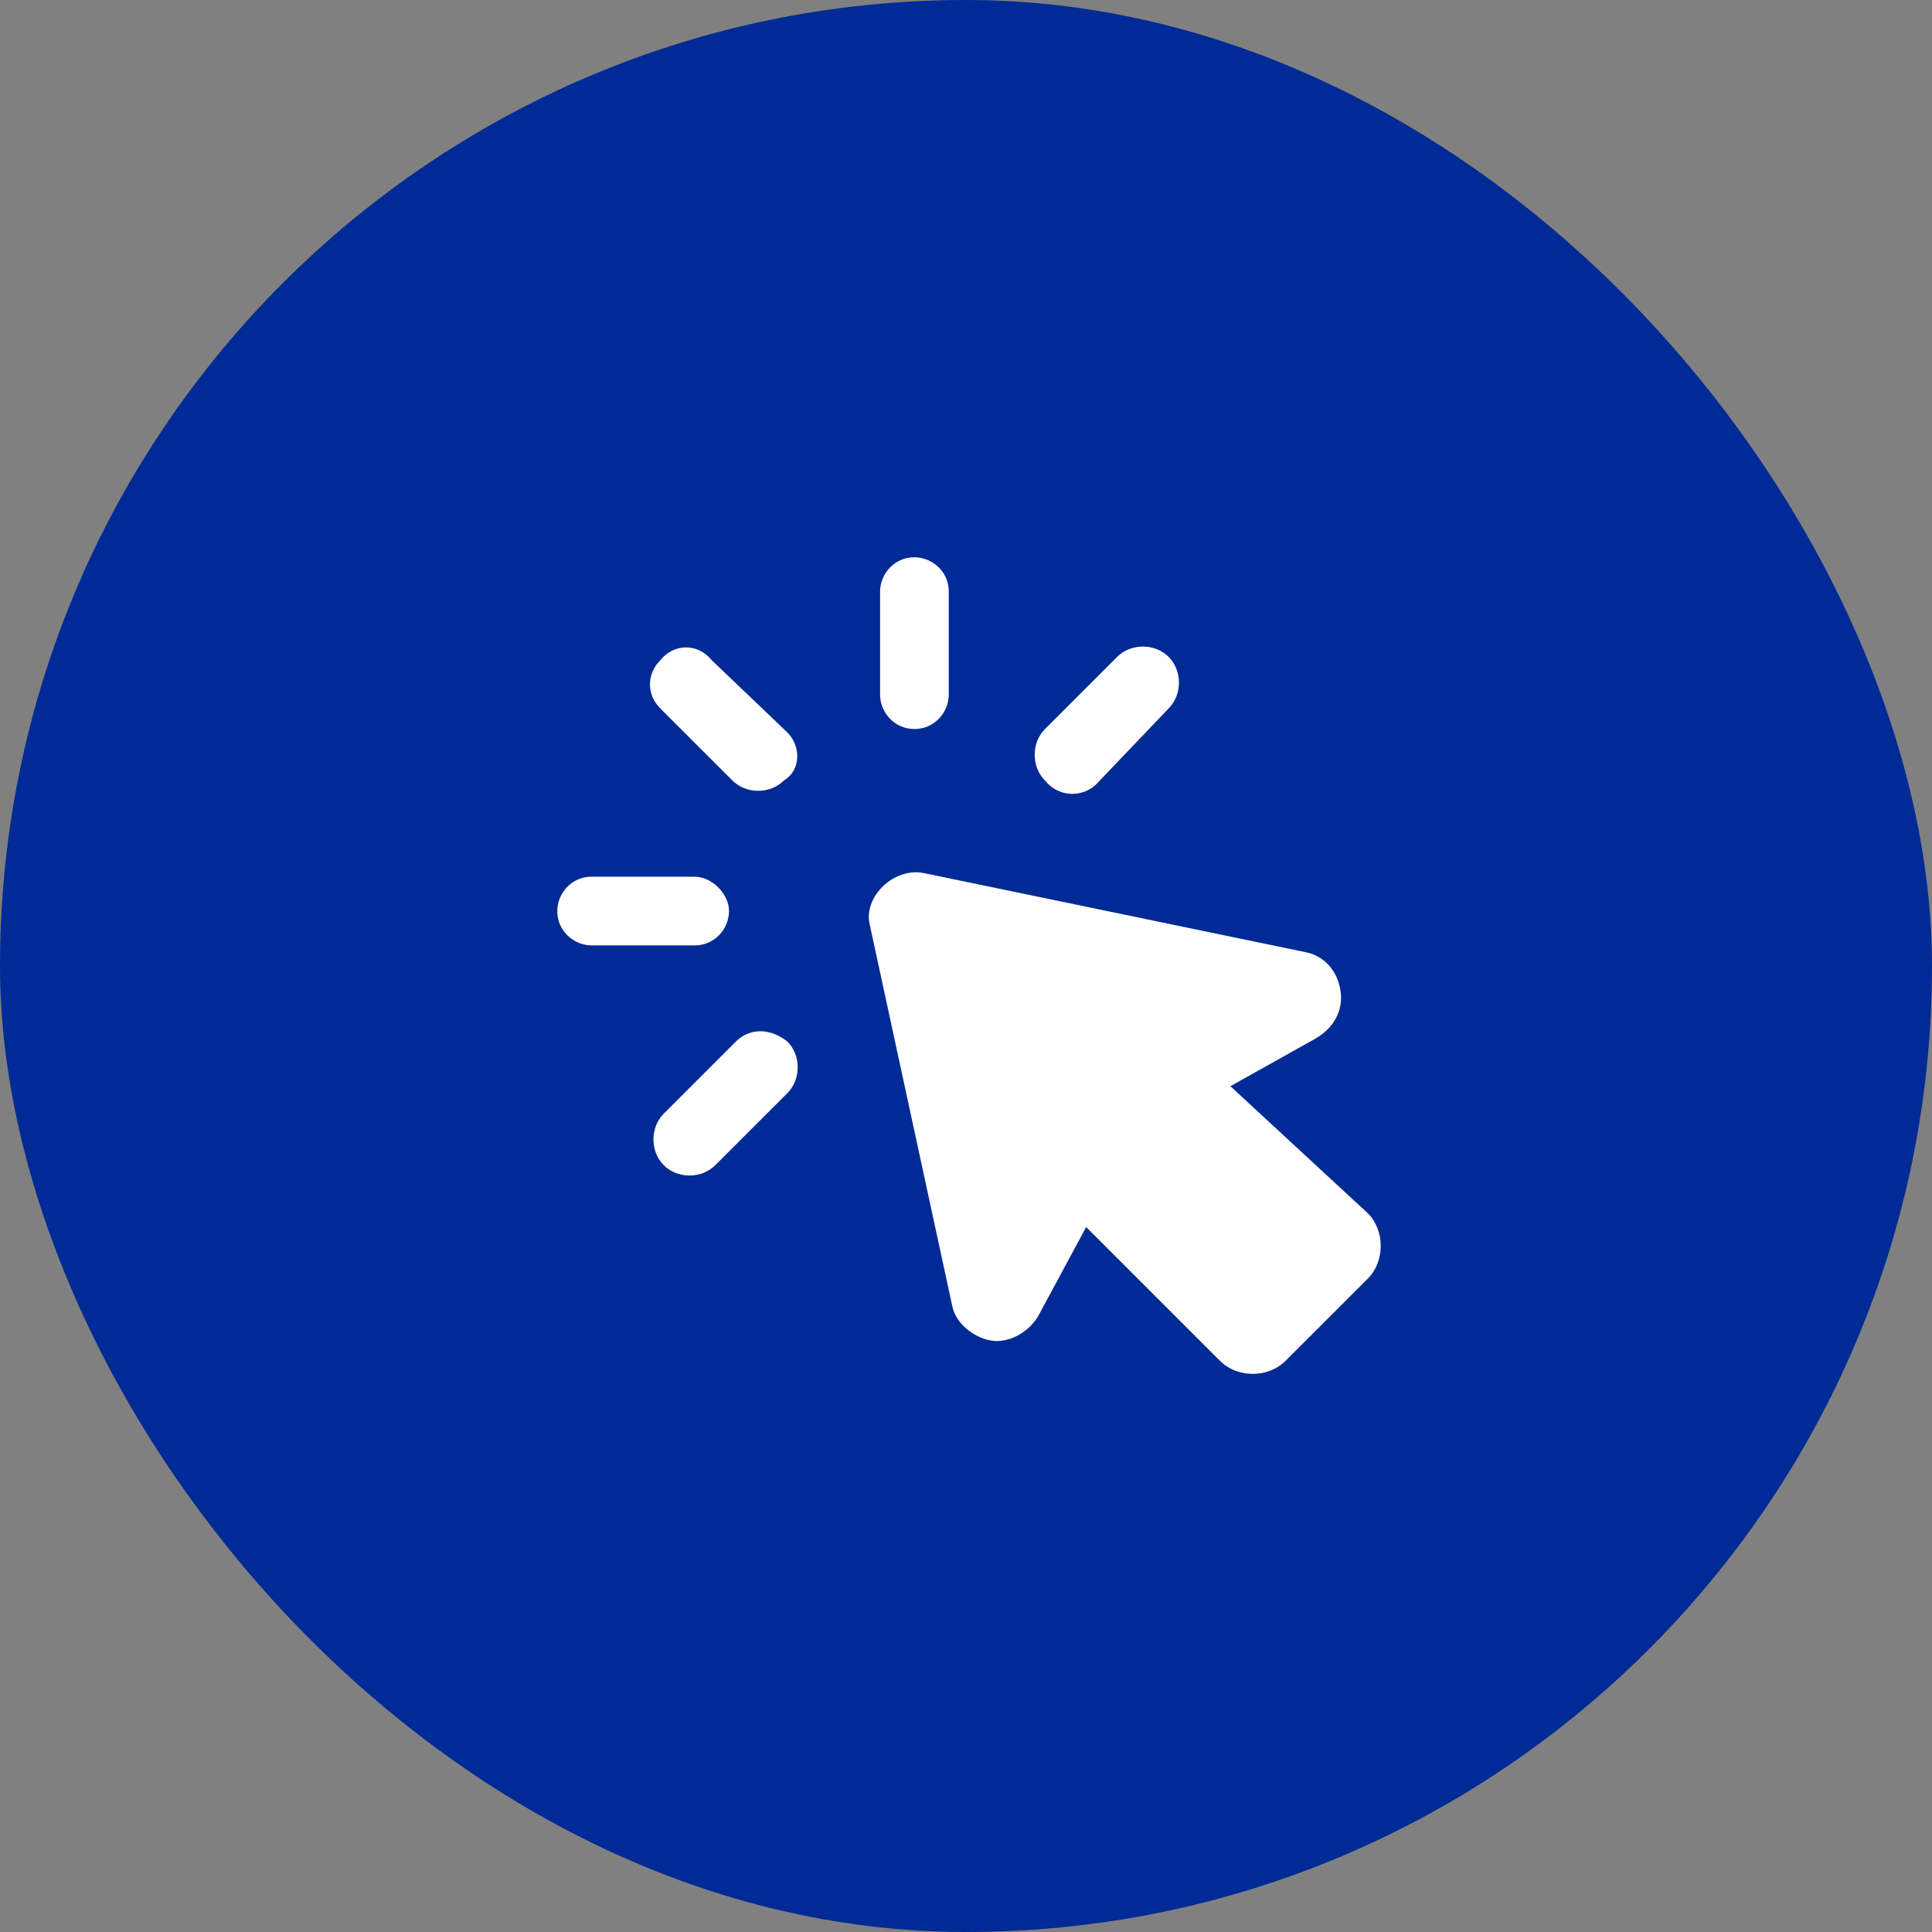 <svg width="36" height="36" viewBox="0 0 36 36" fill="none" xmlns="http://www.w3.org/2000/svg">
<rect x="0" y="0" width="36" height="36" fill="#808080" stroke="none"/>
<rect width="36" height="36" rx="18" fill="#002A95"/>
<g clip-path="url(#clip0_1961_48058)">
<path d="M16.207 17.232L17.744 24.336C17.808 24.656 18.128 24.912 18.448 24.976C18.767 25.04 19.151 24.848 19.343 24.528L20.239 22.864L22.735 25.36C23.055 25.68 23.631 25.68 23.951 25.36L25.488 23.824C25.808 23.504 25.808 22.928 25.488 22.608L22.927 20.24L24.527 19.344C24.848 19.152 25.04 18.832 24.976 18.448C24.912 18.064 24.655 17.808 24.335 17.744L17.232 16.272C16.655 16.144 16.079 16.72 16.207 17.232Z" fill="white"/>
<path d="M17.039 13.584C17.423 13.584 17.679 13.264 17.679 12.944V11.024C17.679 10.64 17.359 10.384 17.039 10.384C16.655 10.384 16.399 10.704 16.399 11.024V12.944C16.399 13.264 16.655 13.584 17.039 13.584Z" fill="white"/>
<path d="M14.671 13.648L13.263 12.303C13.007 11.983 12.559 11.983 12.303 12.303C12.047 12.559 12.047 12.944 12.303 13.2L13.647 14.543C13.903 14.8 14.351 14.8 14.607 14.543C14.927 14.351 14.927 13.903 14.671 13.648Z" fill="white"/>
<path d="M10.384 16.976C10.384 17.36 10.704 17.616 11.024 17.616H12.944C13.328 17.616 13.584 17.296 13.584 16.976C13.584 16.656 13.264 16.336 12.944 16.336H11.024C10.64 16.336 10.384 16.656 10.384 16.976Z" fill="white"/>
<path d="M13.712 19.408L12.368 20.752C12.112 21.008 12.112 21.456 12.368 21.712C12.624 21.968 13.072 21.968 13.328 21.712L14.672 20.368C14.928 20.112 14.928 19.664 14.672 19.408C14.352 19.152 13.968 19.152 13.712 19.408Z" fill="white"/>
<path d="M20.432 14.608L21.776 13.2C22.032 12.944 22.032 12.496 21.776 12.24C21.52 11.984 21.072 11.984 20.816 12.24L19.472 13.584C19.216 13.84 19.216 14.288 19.472 14.544C19.728 14.864 20.176 14.864 20.432 14.608Z" fill="white"/>
</g>
<defs>
<clipPath id="clip0_1961_48058">
<rect width="16" height="16" fill="white" transform="translate(10 10)"/>
</clipPath>
</defs>
</svg>
